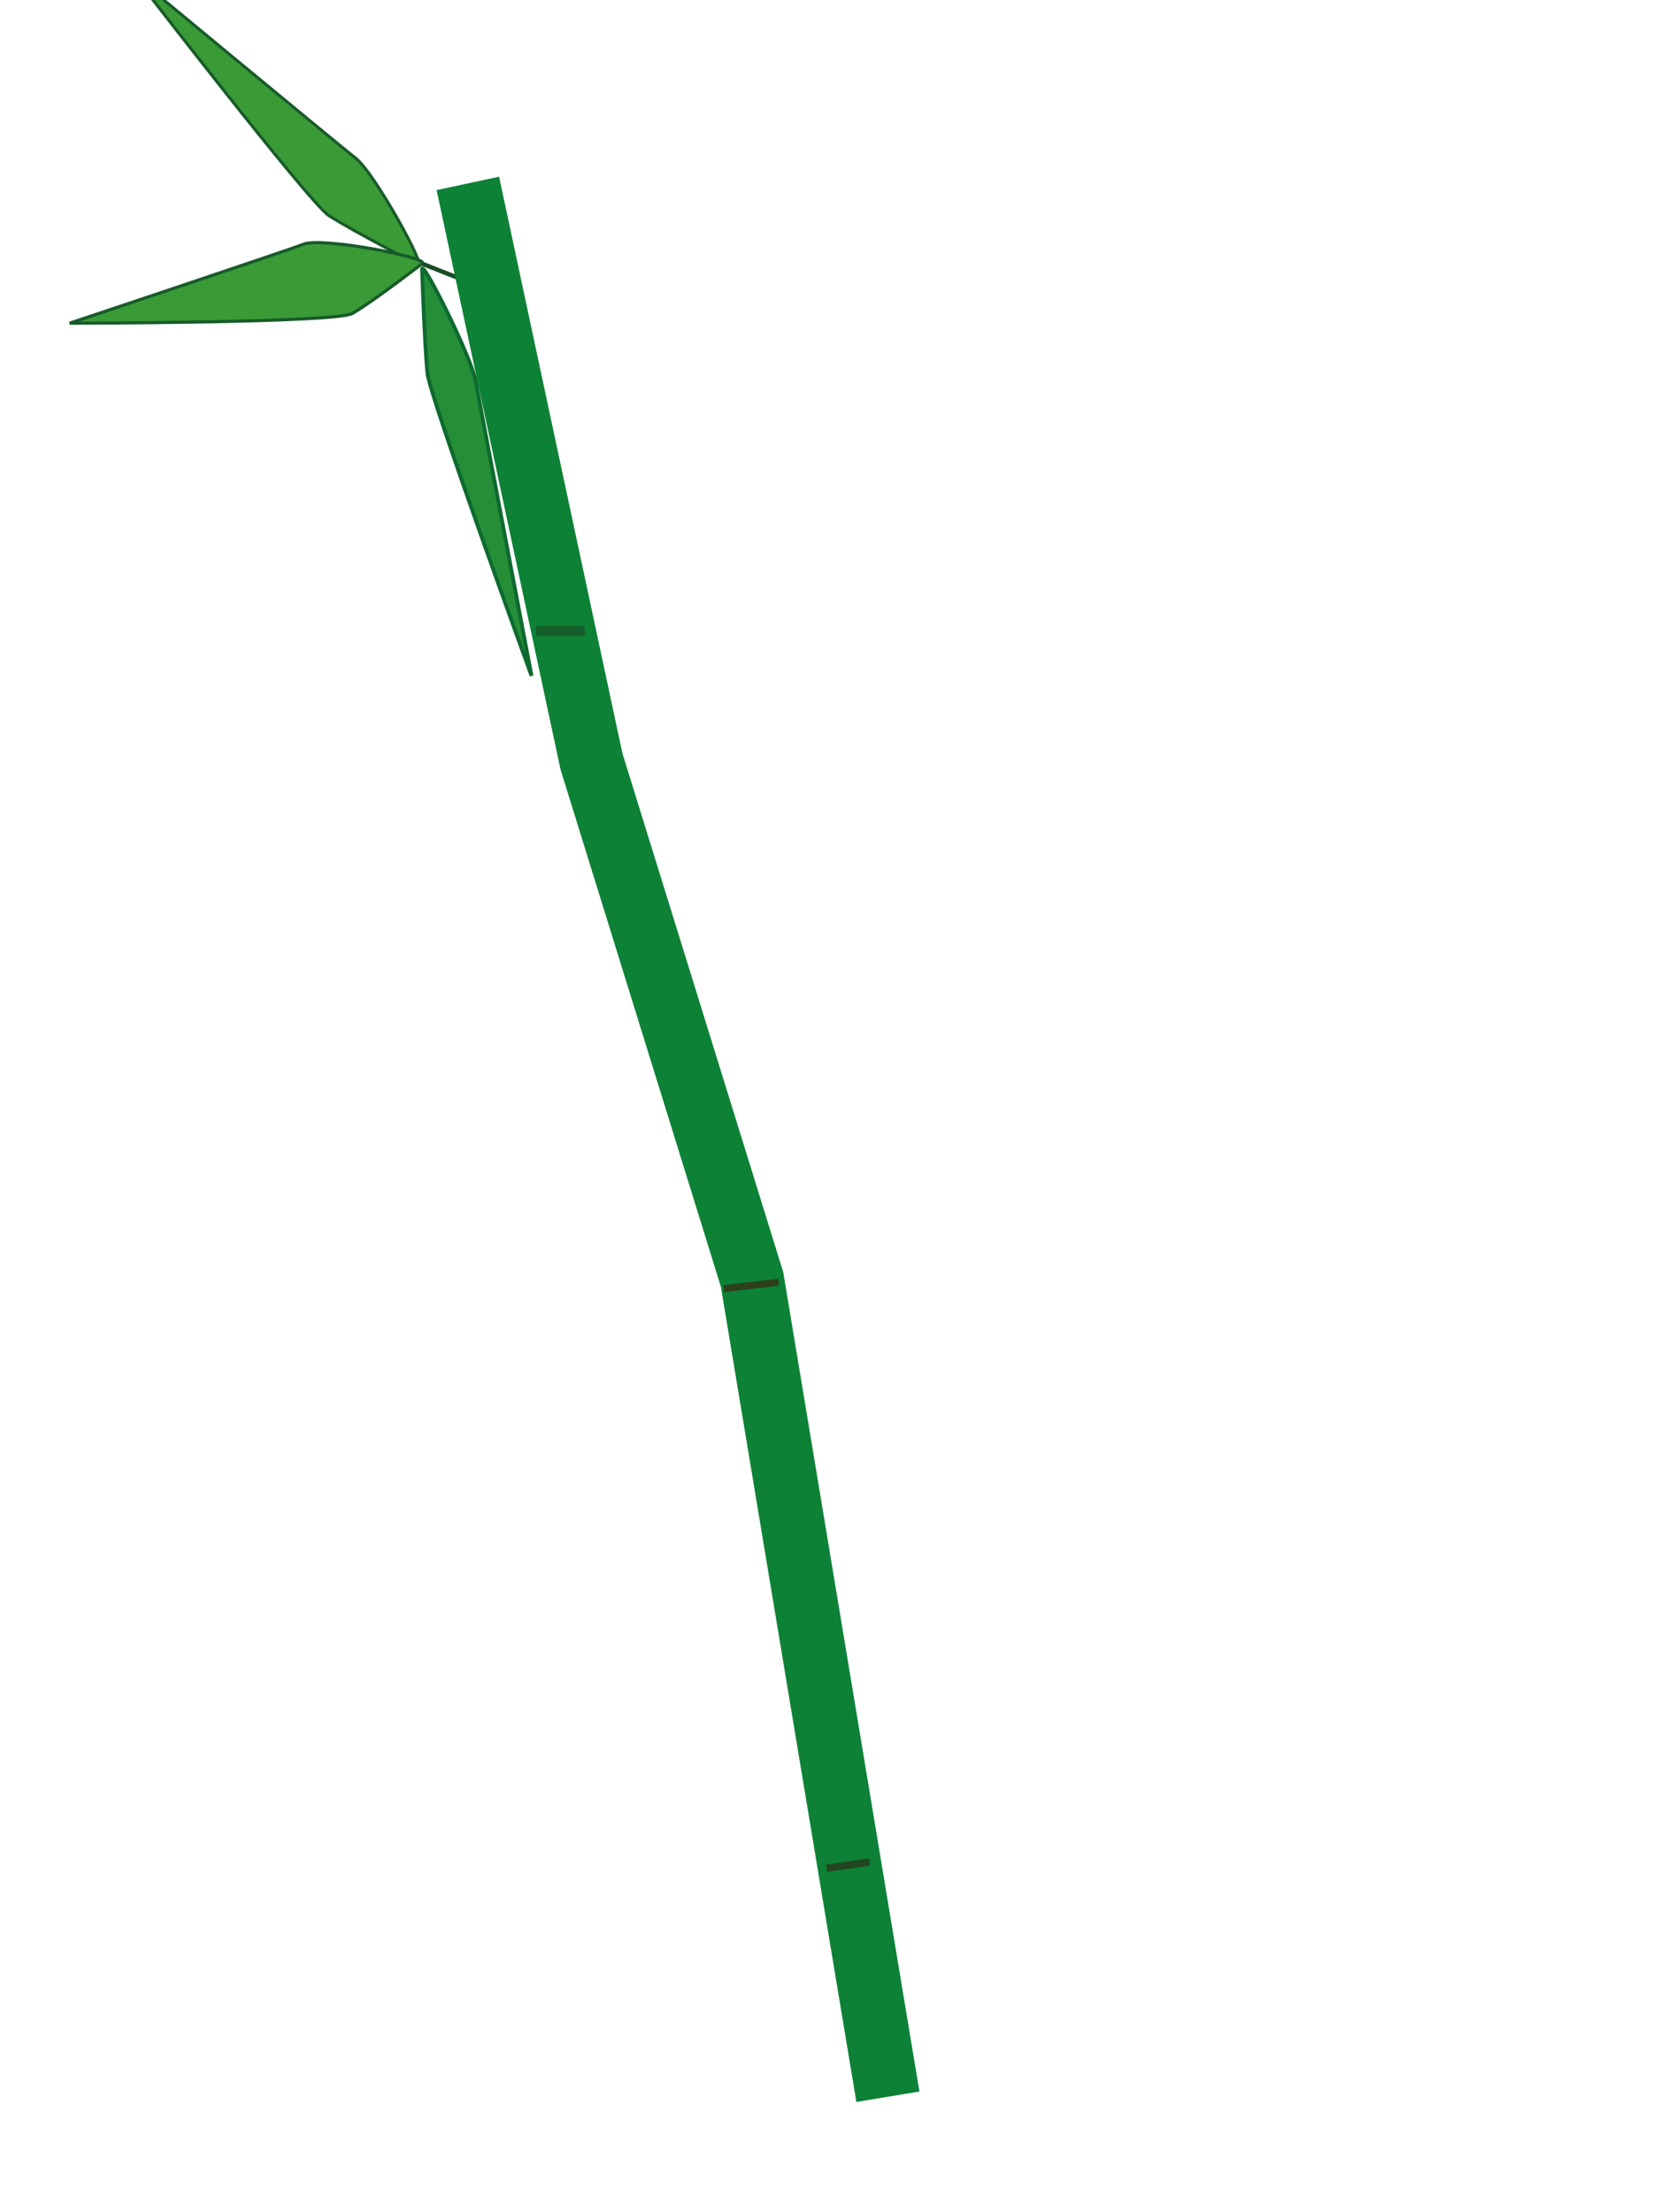 <?xml version="1.0" encoding="utf-8"?>
<!-- Generator: Adobe Illustrator 26.0.2, SVG Export Plug-In . SVG Version: 6.00 Build 0)  -->
<svg version="1.1" baseProfile="tiny" id="Layer_1" xmlns="http://www.w3.org/2000/svg" xmlns:xlink="http://www.w3.org/1999/xlink"
	 x="0px" y="0px" viewBox="0 0 750 1000" overflow="visible" xml:space="preserve">
<path id="path5771" fill="none" stroke="#194C23" stroke-width="1.968" d="M187.8,118l23.3,9.2"/>
<path id="path5665" fill-rule="evenodd" fill="#268E37" stroke="#0E6A2F" stroke-width="1.706" d="M190.8,121.7
	c0,0,1.1,33.3,2.4,46.9c1,10.5,47.1,136.9,47.1,136.9s-24.2-126.9-25.1-132.6C213.4,161.9,190.7,116.7,190.8,121.7L190.8,121.7z"/>
<path id="path2168" fill="none" stroke="#0D8136" stroke-width="28.89" d="M401.4,947.8L340,578.4l-72.6-234.2L211.5,82.9"/>
<path id="path5119" fill="none" stroke="#2D401C" stroke-width="3.148" d="M327.2,582.5l24.9-2.9"/>
<path id="path5123" fill="none" stroke="#155E2B" stroke-width="4.525" d="M242.3,285.3h22.1"/>
<path id="path6182" fill="none" stroke="#224720" stroke-width="3.345" d="M373.7,844.5l19.4-2.8"/>
<path id="path5634" fill-rule="evenodd" fill="#399A36" stroke="#185A29" stroke-width="1.336" d="M188.9,119.6
	c0,0-29.1-15-40.2-22.1C140,92,60.4-11.3,60.4-11.3c0,0,95.9,79.4,100.4,82.8C169.3,78,193.3,121.8,188.9,119.6L188.9,119.6z"/>
<path id="path5636" fill-rule="evenodd" fill="#399A36" stroke="#185A29" stroke-width="1.42" d="M190.9,119.1
	c0,0-21.9,17-31.6,22.6c-7.5,4.3-127.8,4.4-127.8,4.4c0,0,101.2-33.8,105.7-35.7C145.6,107,194.2,116.5,190.9,119.1L190.9,119.1z"/>
</svg>
